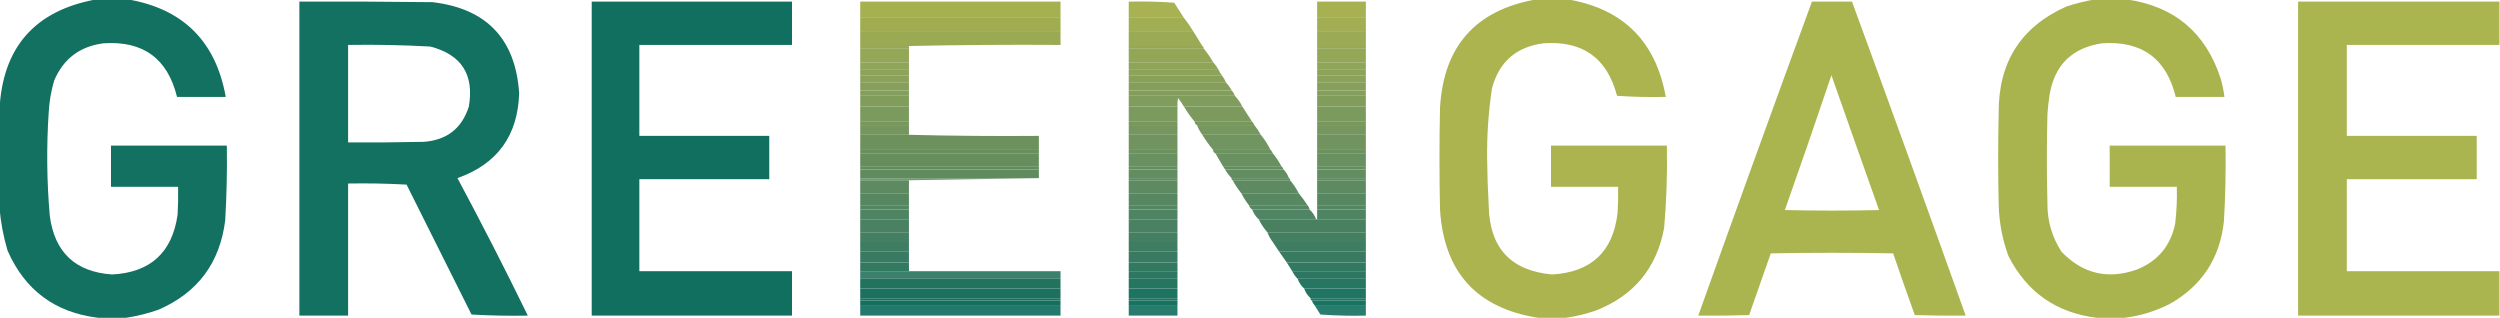 <?xml version="1.0" encoding="UTF-8"?>
<!DOCTYPE svg PUBLIC "-//W3C//DTD SVG 1.1//EN" "http://www.w3.org/Graphics/SVG/1.1/DTD/svg11.dtd">
<svg xmlns="http://www.w3.org/2000/svg" version="1.1" width="2309px" height="294px" style="shape-rendering:geometricPrecision; text-rendering:geometricPrecision; image-rendering:optimizeQuality; fill-rule:evenodd; clip-rule:evenodd" xmlns:xlink="http://www.w3.org/1999/xlink">
<g><path style="opacity:0.979" fill="#0e6e5d" d="M 88.5,-0.5 C 98.5,-0.5 108.5,-0.5 118.5,-0.5C 169.382,8.382 199.382,38.382 208.5,89.5C 193.5,89.5 178.5,89.5 163.5,89.5C 154.808,53.993 132.141,37.493 95.5,40C 73.653,42.864 58.486,54.364 50,74.5C 47.219,83.967 45.552,93.633 45,103.5C 42.864,135.528 43.197,167.528 46,199.5C 50.488,233.155 69.655,251.155 103.5,253.5C 138.792,251.705 158.958,233.372 164,198.5C 164.5,189.84 164.666,181.173 164.5,172.5C 143.833,172.5 123.167,172.5 102.5,172.5C 102.5,159.833 102.5,147.167 102.5,134.5C 138.167,134.5 173.833,134.5 209.5,134.5C 209.845,157.523 209.345,180.523 208,203.5C 203.128,242.78 182.628,270.28 146.5,286C 136.603,289.474 126.603,291.974 116.5,293.5C 107.833,293.5 99.167,293.5 90.5,293.5C 50.846,288.671 23.013,268.005 7,231.5C 3.079,218.294 0.579,204.96 -0.5,191.5C -0.5,161.5 -0.5,131.5 -0.5,101.5C 2.277,43.901 31.944,9.901 88.5,-0.5 Z"/></g>
<g><path style="opacity:0.979" fill="#a9b34c" d="M 1418.5,-0.5 C 1428.5,-0.5 1438.5,-0.5 1448.5,-0.5C 1499.37,8.368 1529.37,38.368 1538.5,89.5C 1523.49,89.833 1508.49,89.499 1493.5,88.5C 1484.35,53.535 1461.69,37.369 1425.5,40C 1400.37,43.3 1384.53,57.133 1378,81.5C 1374.79,102.864 1373.29,124.364 1373.5,146C 1373.66,160.845 1374.16,175.678 1375,190.5C 1375.89,229.033 1395.39,250.033 1433.5,253.5C 1469.75,251.41 1489.92,232.41 1494,196.5C 1494.5,188.507 1494.67,180.507 1494.5,172.5C 1473.83,172.5 1453.17,172.5 1432.5,172.5C 1432.5,159.833 1432.5,147.167 1432.5,134.5C 1468.17,134.5 1503.83,134.5 1539.5,134.5C 1540.04,159.888 1539.21,185.221 1537,210.5C 1530.09,247.751 1508.92,273.251 1473.5,287C 1464.56,289.987 1455.56,292.153 1446.5,293.5C 1437.83,293.5 1429.17,293.5 1420.5,293.5C 1363.71,284.531 1333.54,251.198 1330,193.5C 1329.33,162.167 1329.33,130.833 1330,99.5C 1333.27,42.741 1362.77,9.408 1418.5,-0.5 Z"/></g>
<g><path style="opacity:0.978" fill="#a9b34c" d="M 1934.5,-0.5 C 1944.5,-0.5 1954.5,-0.5 1964.5,-0.5C 2008.37,5.855 2037.2,30.188 2051,72.5C 2052.62,78.086 2053.78,83.753 2054.5,89.5C 2039.5,89.5 2024.5,89.5 2009.5,89.5C 2000.82,54.003 1978.15,37.503 1941.5,40C 1913.83,44.085 1897.66,59.919 1893,87.5C 1892.09,93.473 1891.43,99.473 1891,105.5C 1890.33,132.833 1890.33,160.167 1891,187.5C 1890.84,203.888 1895.18,218.888 1904,232.5C 1923.54,252.841 1946.7,258.341 1973.5,249C 1992.95,241.215 2004.78,227.048 2009,206.5C 2010.33,195.21 2010.83,183.877 2010.5,172.5C 1989.83,172.5 1969.17,172.5 1948.5,172.5C 1948.5,159.833 1948.5,147.167 1948.5,134.5C 1984.17,134.5 2019.83,134.5 2055.5,134.5C 2055.88,157.859 2055.38,181.192 2054,204.5C 2050.29,238.781 2033.45,264.281 2003.5,281C 1990.42,287.514 1976.75,291.681 1962.5,293.5C 1953.83,293.5 1945.17,293.5 1936.5,293.5C 1899.26,288.957 1872.09,269.957 1855,236.5C 1849.43,221.331 1846.43,205.664 1846,189.5C 1845.33,160.833 1845.33,132.167 1846,103.5C 1845.86,57.222 1866.69,24.722 1908.5,6C 1917.14,3.173 1925.81,1.007 1934.5,-0.5 Z"/></g>
<g><path style="opacity:0.978" fill="#0e6e5d" d="M 276.5,1.5 C 317.501,1.333 358.501,1.5 399.5,2C 449.422,7.92 476.088,35.92 479.5,86C 478.318,125.318 459.318,151.484 422.5,164.5C 444.98,206.46 466.646,248.793 487.5,291.5C 470.154,291.833 452.821,291.5 435.5,290.5C 415.5,250.5 395.5,210.5 375.5,170.5C 357.512,169.5 339.512,169.167 321.5,169.5C 321.5,210.167 321.5,250.833 321.5,291.5C 306.5,291.5 291.5,291.5 276.5,291.5C 276.5,194.833 276.5,98.167 276.5,1.5 Z M 321.5,41.5 C 346.862,41.09 372.195,41.59 397.5,43C 426.281,50.48 438.114,68.98 433,98.5C 426.593,118.551 412.759,129.385 391.5,131C 368.169,131.5 344.836,131.667 321.5,131.5C 321.5,101.5 321.5,71.5 321.5,41.5 Z"/></g>
<g><path style="opacity:0.987" fill="#0e6e5d" d="M 546.5,1.5 C 608.167,1.5 669.833,1.5 731.5,1.5C 731.5,14.833 731.5,28.167 731.5,41.5C 684.5,41.5 637.5,41.5 590.5,41.5C 590.5,69.5 590.5,97.5 590.5,125.5C 630.5,125.5 670.5,125.5 710.5,125.5C 710.5,138.833 710.5,152.167 710.5,165.5C 670.5,165.5 630.5,165.5 590.5,165.5C 590.5,193.833 590.5,222.167 590.5,250.5C 637.5,250.5 684.5,250.5 731.5,250.5C 731.5,264.167 731.5,277.833 731.5,291.5C 669.833,291.5 608.167,291.5 546.5,291.5C 546.5,194.833 546.5,98.167 546.5,1.5 Z"/></g>
<g><path style="opacity:0.975" fill="#a9b34c" d="M 1673.5,1.5 C 1685.83,1.5 1698.17,1.5 1710.5,1.5C 1745.9,98.031 1780.9,194.698 1815.5,291.5C 1799.83,291.667 1784.16,291.5 1768.5,291C 1761.64,272.075 1754.97,253.075 1748.5,234C 1710.83,233.333 1673.17,233.333 1635.5,234C 1628.83,253 1622.17,272 1615.5,291C 1599.84,291.5 1584.17,291.667 1568.5,291.5C 1603.1,194.71 1638.1,98.043 1673.5,1.5 Z M 1691.5,69.5 C 1706.04,110.956 1720.71,152.456 1735.5,194C 1706.5,194.667 1677.5,194.667 1648.5,194C 1663.13,152.605 1677.46,111.105 1691.5,69.5 Z"/></g>
<g><path style="opacity:0.976" fill="#a9b34c" d="M 2308.5,1.5 C 2308.5,14.833 2308.5,28.167 2308.5,41.5C 2261.5,41.5 2214.5,41.5 2167.5,41.5C 2167.5,69.5 2167.5,97.5 2167.5,125.5C 2207.5,125.5 2247.5,125.5 2287.5,125.5C 2287.5,138.833 2287.5,152.167 2287.5,165.5C 2247.5,165.5 2207.5,165.5 2167.5,165.5C 2167.5,193.833 2167.5,222.167 2167.5,250.5C 2214.5,250.5 2261.5,250.5 2308.5,250.5C 2308.5,264.167 2308.5,277.833 2308.5,291.5C 2246.5,291.5 2184.5,291.5 2122.5,291.5C 2122.5,194.833 2122.5,98.167 2122.5,1.5C 2184.5,1.5 2246.5,1.5 2308.5,1.5 Z"/></g>
<g><path style="opacity:0.997" fill="#a5b04e" d="M 979.5,16.5 C 917.833,16.5 856.167,16.5 794.5,16.5C 794.5,11.5 794.5,6.5 794.5,1.5C 856.167,1.5 917.833,1.5 979.5,1.5C 979.5,6.5 979.5,11.5 979.5,16.5 Z"/></g>
<g><path style="opacity:0.972" fill="#a5b04e" d="M 1093.5,16.5 C 1076.5,16.5 1059.5,16.5 1042.5,16.5C 1042.5,11.5 1042.5,6.5 1042.5,1.5C 1056.52,1.167 1070.52,1.501 1084.5,2.5C 1087.53,7.184 1090.53,11.851 1093.5,16.5 Z"/></g>
<g><path style="opacity:0.978" fill="#a5b04e" d="M 1261.5,16.5 C 1246.5,16.5 1231.5,16.5 1216.5,16.5C 1216.5,11.5 1216.5,6.5 1216.5,1.5C 1231.5,1.5 1246.5,1.5 1261.5,1.5C 1261.5,6.5 1261.5,11.5 1261.5,16.5 Z"/></g>
<g><path style="opacity:0.997" fill="#9fad50" d="M 794.5,16.5 C 856.167,16.5 917.833,16.5 979.5,16.5C 979.5,20.833 979.5,25.167 979.5,29.5C 917.833,29.5 856.167,29.5 794.5,29.5C 794.5,25.167 794.5,20.833 794.5,16.5 Z"/></g>
<g><path style="opacity:0.974" fill="#9fad50" d="M 1042.5,16.5 C 1059.5,16.5 1076.5,16.5 1093.5,16.5C 1096.73,20.622 1099.73,24.955 1102.5,29.5C 1082.5,29.5 1062.5,29.5 1042.5,29.5C 1042.5,25.167 1042.5,20.833 1042.5,16.5 Z"/></g>
<g><path style="opacity:0.978" fill="#9fad50" d="M 1216.5,16.5 C 1231.5,16.5 1246.5,16.5 1261.5,16.5C 1261.5,20.833 1261.5,25.167 1261.5,29.5C 1246.5,29.5 1231.5,29.5 1216.5,29.5C 1216.5,25.167 1216.5,20.833 1216.5,16.5 Z"/></g>
<g><path style="opacity:0.997" fill="#99aa52" d="M 794.5,29.5 C 856.167,29.5 917.833,29.5 979.5,29.5C 979.5,33.5 979.5,37.5 979.5,41.5C 932.664,41.168 885.997,41.501 839.5,42.5C 824.5,42.5 809.5,42.5 794.5,42.5C 794.5,38.167 794.5,33.833 794.5,29.5 Z"/></g>
<g><path style="opacity:0.98" fill="#99a952" d="M 1042.5,29.5 C 1062.5,29.5 1082.5,29.5 1102.5,29.5C 1105.17,33.833 1107.83,38.167 1110.5,42.5C 1087.83,42.5 1065.17,42.5 1042.5,42.5C 1042.5,38.167 1042.5,33.833 1042.5,29.5 Z"/></g>
<g><path style="opacity:0.978" fill="#99a952" d="M 1216.5,29.5 C 1231.5,29.5 1246.5,29.5 1261.5,29.5C 1261.5,33.833 1261.5,38.167 1261.5,42.5C 1246.5,42.5 1231.5,42.5 1216.5,42.5C 1216.5,38.167 1216.5,33.833 1216.5,29.5 Z"/></g>
<g><path style="opacity:0.978" fill="#96a753" d="M 794.5,42.5 C 809.5,42.5 824.5,42.5 839.5,42.5C 839.5,43.167 839.5,43.833 839.5,44.5C 824.5,44.5 809.5,44.5 794.5,44.5C 794.5,43.833 794.5,43.167 794.5,42.5 Z"/></g>
<g><path style="opacity:0.981" fill="#96a753" d="M 1042.5,42.5 C 1065.17,42.5 1087.83,42.5 1110.5,42.5C 1111.34,42.842 1111.67,43.508 1111.5,44.5C 1088.5,44.5 1065.5,44.5 1042.5,44.5C 1042.5,43.833 1042.5,43.167 1042.5,42.5 Z"/></g>
<g><path style="opacity:0.978" fill="#96a753" d="M 1216.5,42.5 C 1231.5,42.5 1246.5,42.5 1261.5,42.5C 1261.5,43.167 1261.5,43.833 1261.5,44.5C 1246.5,44.5 1231.5,44.5 1216.5,44.5C 1216.5,43.833 1216.5,43.167 1216.5,42.5 Z"/></g>
<g><path style="opacity:0.978" fill="#92a554" d="M 794.5,44.5 C 809.5,44.5 824.5,44.5 839.5,44.5C 839.5,48.833 839.5,53.167 839.5,57.5C 824.5,57.5 809.5,57.5 794.5,57.5C 794.5,53.167 794.5,48.833 794.5,44.5 Z"/></g>
<g><path style="opacity:0.981" fill="#92a554" d="M 1042.5,44.5 C 1065.5,44.5 1088.5,44.5 1111.5,44.5C 1114.86,48.535 1117.86,52.868 1120.5,57.5C 1094.5,57.5 1068.5,57.5 1042.5,57.5C 1042.5,53.167 1042.5,48.833 1042.5,44.5 Z"/></g>
<g><path style="opacity:0.978" fill="#92a554" d="M 1216.5,44.5 C 1231.5,44.5 1246.5,44.5 1261.5,44.5C 1261.5,48.833 1261.5,53.167 1261.5,57.5C 1246.5,57.5 1231.5,57.5 1216.5,57.5C 1216.5,53.167 1216.5,48.833 1216.5,44.5 Z"/></g>
<g><path style="opacity:0.978" fill="#8da356" d="M 794.5,57.5 C 809.5,57.5 824.5,57.5 839.5,57.5C 839.5,59.833 839.5,62.167 839.5,64.5C 824.5,64.5 809.5,64.5 794.5,64.5C 794.5,62.167 794.5,59.833 794.5,57.5 Z"/></g>
<g><path style="opacity:0.981" fill="#8da356" d="M 1042.5,57.5 C 1068.5,57.5 1094.5,57.5 1120.5,57.5C 1122.4,59.62 1124.07,61.953 1125.5,64.5C 1097.83,64.5 1070.17,64.5 1042.5,64.5C 1042.5,62.167 1042.5,59.833 1042.5,57.5 Z"/></g>
<g><path style="opacity:0.978" fill="#8da356" d="M 1216.5,57.5 C 1231.5,57.5 1246.5,57.5 1261.5,57.5C 1261.5,59.833 1261.5,62.167 1261.5,64.5C 1246.5,64.5 1231.5,64.5 1216.5,64.5C 1216.5,62.167 1216.5,59.833 1216.5,57.5 Z"/></g>
<g><path style="opacity:0.978" fill="#8ba156" d="M 794.5,64.5 C 809.5,64.5 824.5,64.5 839.5,64.5C 839.5,66.167 839.5,67.833 839.5,69.5C 824.5,69.5 809.5,69.5 794.5,69.5C 794.5,67.833 794.5,66.167 794.5,64.5 Z"/></g>
<g><path style="opacity:0.984" fill="#8aa156" d="M 1042.5,64.5 C 1070.17,64.5 1097.83,64.5 1125.5,64.5C 1126.25,66.332 1127.25,67.999 1128.5,69.5C 1099.83,69.5 1071.17,69.5 1042.5,69.5C 1042.5,67.833 1042.5,66.167 1042.5,64.5 Z"/></g>
<g><path style="opacity:0.978" fill="#8ba156" d="M 1216.5,64.5 C 1231.5,64.5 1246.5,64.5 1261.5,64.5C 1261.5,66.167 1261.5,67.833 1261.5,69.5C 1246.5,69.5 1231.5,69.5 1216.5,69.5C 1216.5,67.833 1216.5,66.167 1216.5,64.5 Z"/></g>
<g><path style="opacity:0.978" fill="#88a057" d="M 794.5,69.5 C 809.5,69.5 824.5,69.5 839.5,69.5C 839.5,71.833 839.5,74.167 839.5,76.5C 824.5,76.5 809.5,76.5 794.5,76.5C 794.5,74.167 794.5,71.833 794.5,69.5 Z"/></g>
<g><path style="opacity:0.986" fill="#87a057" d="M 1042.5,69.5 C 1071.17,69.5 1099.83,69.5 1128.5,69.5C 1130.1,71.698 1131.43,74.031 1132.5,76.5C 1102.5,76.5 1072.5,76.5 1042.5,76.5C 1042.5,74.167 1042.5,71.833 1042.5,69.5 Z"/></g>
<g><path style="opacity:0.978" fill="#88a057" d="M 1216.5,69.5 C 1231.5,69.5 1246.5,69.5 1261.5,69.5C 1261.5,71.833 1261.5,74.167 1261.5,76.5C 1246.5,76.5 1231.5,76.5 1216.5,76.5C 1216.5,74.167 1216.5,71.833 1216.5,69.5 Z"/></g>
<g><path style="opacity:0.978" fill="#849e58" d="M 794.5,76.5 C 809.5,76.5 824.5,76.5 839.5,76.5C 839.5,78.833 839.5,81.167 839.5,83.5C 824.5,83.5 809.5,83.5 794.5,83.5C 794.5,81.167 794.5,78.833 794.5,76.5 Z"/></g>
<g><path style="opacity:0.985" fill="#849e58" d="M 1042.5,76.5 C 1072.5,76.5 1102.5,76.5 1132.5,76.5C 1134.52,78.531 1136.19,80.865 1137.5,83.5C 1105.83,83.5 1074.17,83.5 1042.5,83.5C 1042.5,81.167 1042.5,78.833 1042.5,76.5 Z"/></g>
<g><path style="opacity:0.978" fill="#849e58" d="M 1216.5,76.5 C 1231.5,76.5 1246.5,76.5 1261.5,76.5C 1261.5,78.833 1261.5,81.167 1261.5,83.5C 1246.5,83.5 1231.5,83.5 1216.5,83.5C 1216.5,81.167 1216.5,78.833 1216.5,76.5 Z"/></g>
<g><path style="opacity:0.978" fill="#829d58" d="M 794.5,83.5 C 809.5,83.5 824.5,83.5 839.5,83.5C 839.5,85.167 839.5,86.833 839.5,88.5C 824.5,88.5 809.5,88.5 794.5,88.5C 794.5,86.833 794.5,85.167 794.5,83.5 Z"/></g>
<g><path style="opacity:0.985" fill="#829d58" d="M 1042.5,83.5 C 1074.17,83.5 1105.83,83.5 1137.5,83.5C 1138.89,84.899 1139.89,86.566 1140.5,88.5C 1107.83,88.5 1075.17,88.5 1042.5,88.5C 1042.5,86.833 1042.5,85.167 1042.5,83.5 Z"/></g>
<g><path style="opacity:0.978" fill="#829d58" d="M 1216.5,83.5 C 1231.5,83.5 1246.5,83.5 1261.5,83.5C 1261.5,85.167 1261.5,86.833 1261.5,88.5C 1246.5,88.5 1231.5,88.5 1216.5,88.5C 1216.5,86.833 1216.5,85.167 1216.5,83.5 Z"/></g>
<g><path style="opacity:0.978" fill="#7e9b59" d="M 794.5,88.5 C 809.5,88.5 824.5,88.5 839.5,88.5C 839.5,91.833 839.5,95.167 839.5,98.5C 824.5,98.5 809.5,98.5 794.5,98.5C 794.5,95.167 794.5,91.833 794.5,88.5 Z"/></g>
<g><path style="opacity:0.976" fill="#7e9b59" d="M 1042.5,88.5 C 1075.17,88.5 1107.83,88.5 1140.5,88.5C 1143.31,91.446 1145.65,94.779 1147.5,98.5C 1129.5,98.5 1111.5,98.5 1093.5,98.5C 1091.89,95.714 1090.05,93.047 1088,90.5C 1087.5,93.146 1087.34,95.813 1087.5,98.5C 1072.5,98.5 1057.5,98.5 1042.5,98.5C 1042.5,95.167 1042.5,91.833 1042.5,88.5 Z"/></g>
<g><path style="opacity:0.978" fill="#7e9b59" d="M 1216.5,88.5 C 1231.5,88.5 1246.5,88.5 1261.5,88.5C 1261.5,91.833 1261.5,95.167 1261.5,98.5C 1246.5,98.5 1231.5,98.5 1216.5,98.5C 1216.5,95.167 1216.5,91.833 1216.5,88.5 Z"/></g>
<g><path style="opacity:0.978" fill="#79985a" d="M 794.5,98.5 C 809.5,98.5 824.5,98.5 839.5,98.5C 839.5,103.167 839.5,107.833 839.5,112.5C 824.5,112.5 809.5,112.5 794.5,112.5C 794.5,107.833 794.5,103.167 794.5,98.5 Z"/></g>
<g><path style="opacity:0.978" fill="#79985a" d="M 1042.5,98.5 C 1057.5,98.5 1072.5,98.5 1087.5,98.5C 1087.5,103.167 1087.5,107.833 1087.5,112.5C 1072.5,112.5 1057.5,112.5 1042.5,112.5C 1042.5,107.833 1042.5,103.167 1042.5,98.5 Z"/></g>
<g><path style="opacity:0.98" fill="#79985a" d="M 1093.5,98.5 C 1111.5,98.5 1129.5,98.5 1147.5,98.5C 1150.5,103.167 1153.5,107.833 1156.5,112.5C 1138.83,112.5 1121.17,112.5 1103.5,112.5C 1099.81,108.135 1096.48,103.469 1093.5,98.5 Z"/></g>
<g><path style="opacity:0.978" fill="#79985a" d="M 1216.5,98.5 C 1231.5,98.5 1246.5,98.5 1261.5,98.5C 1261.5,103.167 1261.5,107.833 1261.5,112.5C 1246.5,112.5 1231.5,112.5 1216.5,112.5C 1216.5,107.833 1216.5,103.167 1216.5,98.5 Z"/></g>
<g><path style="opacity:0.978" fill="#75965a" d="M 794.5,112.5 C 809.5,112.5 824.5,112.5 839.5,112.5C 839.5,113.5 839.5,114.5 839.5,115.5C 824.5,115.5 809.5,115.5 794.5,115.5C 794.5,114.5 794.5,113.5 794.5,112.5 Z"/></g>
<g><path style="opacity:0.978" fill="#75965a" d="M 1042.5,112.5 C 1057.5,112.5 1072.5,112.5 1087.5,112.5C 1087.5,113.5 1087.5,114.5 1087.5,115.5C 1072.5,115.5 1057.5,115.5 1042.5,115.5C 1042.5,114.5 1042.5,113.5 1042.5,112.5 Z"/></g>
<g><path style="opacity:0.98" fill="#75965a" d="M 1103.5,112.5 C 1121.17,112.5 1138.83,112.5 1156.5,112.5C 1157.4,113.29 1158.07,114.29 1158.5,115.5C 1140.83,115.5 1123.17,115.5 1105.5,115.5C 1104.09,115.027 1103.43,114.027 1103.5,112.5 Z"/></g>
<g><path style="opacity:0.978" fill="#75965a" d="M 1216.5,112.5 C 1231.5,112.5 1246.5,112.5 1261.5,112.5C 1261.5,113.5 1261.5,114.5 1261.5,115.5C 1246.5,115.5 1231.5,115.5 1216.5,115.5C 1216.5,114.5 1216.5,113.5 1216.5,112.5 Z"/></g>
<g><path style="opacity:0.978" fill="#73945b" d="M 794.5,115.5 C 809.5,115.5 824.5,115.5 839.5,115.5C 839.5,118.5 839.5,121.5 839.5,124.5C 824.5,124.5 809.5,124.5 794.5,124.5C 794.5,121.5 794.5,118.5 794.5,115.5 Z"/></g>
<g><path style="opacity:0.978" fill="#73945b" d="M 1042.5,115.5 C 1057.5,115.5 1072.5,115.5 1087.5,115.5C 1087.5,118.5 1087.5,121.5 1087.5,124.5C 1072.5,124.5 1057.5,124.5 1042.5,124.5C 1042.5,121.5 1042.5,118.5 1042.5,115.5 Z"/></g>
<g><path style="opacity:0.976" fill="#73945b" d="M 1105.5,115.5 C 1123.17,115.5 1140.83,115.5 1158.5,115.5C 1160.73,118.291 1162.73,121.291 1164.5,124.5C 1146.5,124.5 1128.5,124.5 1110.5,124.5C 1108.4,121.738 1106.74,118.738 1105.5,115.5 Z"/></g>
<g><path style="opacity:0.978" fill="#73945b" d="M 1216.5,115.5 C 1231.5,115.5 1246.5,115.5 1261.5,115.5C 1261.5,118.5 1261.5,121.5 1261.5,124.5C 1246.5,124.5 1231.5,124.5 1216.5,124.5C 1216.5,121.5 1216.5,118.5 1216.5,115.5 Z"/></g>
<g><path style="opacity:0.994" fill="#6d915c" d="M 794.5,124.5 C 809.5,124.5 824.5,124.5 839.5,124.5C 879.33,125.499 919.33,125.832 959.5,125.5C 959.5,129.833 959.5,134.167 959.5,138.5C 904.5,138.5 849.5,138.5 794.5,138.5C 794.5,133.833 794.5,129.167 794.5,124.5 Z"/></g>
<g><path style="opacity:0.978" fill="#6d915c" d="M 1042.5,124.5 C 1057.5,124.5 1072.5,124.5 1087.5,124.5C 1087.5,129.167 1087.5,133.833 1087.5,138.5C 1072.5,138.5 1057.5,138.5 1042.5,138.5C 1042.5,133.833 1042.5,129.167 1042.5,124.5 Z"/></g>
<g><path style="opacity:0.976" fill="#6d925c" d="M 1110.5,124.5 C 1128.5,124.5 1146.5,124.5 1164.5,124.5C 1167.99,128.79 1170.99,133.457 1173.5,138.5C 1155.83,138.5 1138.17,138.5 1120.5,138.5C 1116.81,134.135 1113.48,129.469 1110.5,124.5 Z"/></g>
<g><path style="opacity:0.978" fill="#6d915c" d="M 1216.5,124.5 C 1231.5,124.5 1246.5,124.5 1261.5,124.5C 1261.5,129.167 1261.5,133.833 1261.5,138.5C 1246.5,138.5 1231.5,138.5 1216.5,138.5C 1216.5,133.833 1216.5,129.167 1216.5,124.5 Z"/></g>
<g><path style="opacity:0.994" fill="#69905c" d="M 794.5,138.5 C 849.5,138.5 904.5,138.5 959.5,138.5C 959.5,139.5 959.5,140.5 959.5,141.5C 904.5,141.5 849.5,141.5 794.5,141.5C 794.5,140.5 794.5,139.5 794.5,138.5 Z"/></g>
<g><path style="opacity:0.978" fill="#69905c" d="M 1042.5,138.5 C 1057.5,138.5 1072.5,138.5 1087.5,138.5C 1087.5,139.5 1087.5,140.5 1087.5,141.5C 1072.5,141.5 1057.5,141.5 1042.5,141.5C 1042.5,140.5 1042.5,139.5 1042.5,138.5 Z"/></g>
<g><path style="opacity:0.98" fill="#69905c" d="M 1120.5,138.5 C 1138.17,138.5 1155.83,138.5 1173.5,138.5C 1174.4,139.29 1175.07,140.29 1175.5,141.5C 1157.83,141.5 1140.17,141.5 1122.5,141.5C 1121.09,141.027 1120.43,140.027 1120.5,138.5 Z"/></g>
<g><path style="opacity:0.978" fill="#69905c" d="M 1216.5,138.5 C 1231.5,138.5 1246.5,138.5 1261.5,138.5C 1261.5,139.5 1261.5,140.5 1261.5,141.5C 1246.5,141.5 1231.5,141.5 1216.5,141.5C 1216.5,140.5 1216.5,139.5 1216.5,138.5 Z"/></g>
<g><path style="opacity:0.994" fill="#668e5d" d="M 794.5,141.5 C 849.5,141.5 904.5,141.5 959.5,141.5C 959.5,145.5 959.5,149.5 959.5,153.5C 904.5,153.5 849.5,153.5 794.5,153.5C 794.5,149.5 794.5,145.5 794.5,141.5 Z"/></g>
<g><path style="opacity:0.978" fill="#668e5d" d="M 1042.5,141.5 C 1057.5,141.5 1072.5,141.5 1087.5,141.5C 1087.5,145.5 1087.5,149.5 1087.5,153.5C 1072.5,153.5 1057.5,153.5 1042.5,153.5C 1042.5,149.5 1042.5,145.5 1042.5,141.5 Z"/></g>
<g><path style="opacity:0.978" fill="#668e5d" d="M 1122.5,141.5 C 1140.17,141.5 1157.83,141.5 1175.5,141.5C 1178.53,145.205 1181.19,149.205 1183.5,153.5C 1165.5,153.5 1147.5,153.5 1129.5,153.5C 1127.14,149.483 1124.81,145.483 1122.5,141.5 Z"/></g>
<g><path style="opacity:0.978" fill="#668e5d" d="M 1216.5,141.5 C 1231.5,141.5 1246.5,141.5 1261.5,141.5C 1261.5,145.5 1261.5,149.5 1261.5,153.5C 1246.5,153.5 1231.5,153.5 1216.5,153.5C 1216.5,149.5 1216.5,145.5 1216.5,141.5 Z"/></g>
<g><path style="opacity:0.994" fill="#628c5d" d="M 794.5,153.5 C 849.5,153.5 904.5,153.5 959.5,153.5C 959.5,154.5 959.5,155.5 959.5,156.5C 904.5,156.5 849.5,156.5 794.5,156.5C 794.5,155.5 794.5,154.5 794.5,153.5 Z"/></g>
<g><path style="opacity:0.978" fill="#628c5d" d="M 1042.5,153.5 C 1057.5,153.5 1072.5,153.5 1087.5,153.5C 1087.5,154.5 1087.5,155.5 1087.5,156.5C 1072.5,156.5 1057.5,156.5 1042.5,156.5C 1042.5,155.5 1042.5,154.5 1042.5,153.5 Z"/></g>
<g><path style="opacity:0.974" fill="#628c5d" d="M 1129.5,153.5 C 1147.5,153.5 1165.5,153.5 1183.5,153.5C 1184.4,154.29 1185.07,155.29 1185.5,156.5C 1167.5,156.5 1149.5,156.5 1131.5,156.5C 1130.83,155.5 1130.17,154.5 1129.5,153.5 Z"/></g>
<g><path style="opacity:0.978" fill="#628c5d" d="M 1216.5,153.5 C 1231.5,153.5 1246.5,153.5 1261.5,153.5C 1261.5,154.5 1261.5,155.5 1261.5,156.5C 1246.5,156.5 1231.5,156.5 1216.5,156.5C 1216.5,155.5 1216.5,154.5 1216.5,153.5 Z"/></g>
<g><path style="opacity:0.994" fill="#5f8b5e" d="M 794.5,156.5 C 849.5,156.5 904.5,156.5 959.5,156.5C 959.5,159.167 959.5,161.833 959.5,164.5C 904.5,164.5 849.5,164.5 794.5,164.5C 794.5,161.833 794.5,159.167 794.5,156.5 Z"/></g>
<g><path style="opacity:0.978" fill="#5f8b5e" d="M 1042.5,156.5 C 1057.5,156.5 1072.5,156.5 1087.5,156.5C 1087.5,159.167 1087.5,161.833 1087.5,164.5C 1072.5,164.5 1057.5,164.5 1042.5,164.5C 1042.5,161.833 1042.5,159.167 1042.5,156.5 Z"/></g>
<g><path style="opacity:0.973" fill="#5f8b5e" d="M 1131.5,156.5 C 1149.5,156.5 1167.5,156.5 1185.5,156.5C 1187.66,158.822 1189.33,161.489 1190.5,164.5C 1172.83,164.5 1155.17,164.5 1137.5,164.5C 1135.15,162.14 1133.15,159.473 1131.5,156.5 Z"/></g>
<g><path style="opacity:0.978" fill="#5f8b5e" d="M 1216.5,156.5 C 1231.5,156.5 1246.5,156.5 1261.5,156.5C 1261.5,159.167 1261.5,161.833 1261.5,164.5C 1246.5,164.5 1231.5,164.5 1216.5,164.5C 1216.5,161.833 1216.5,159.167 1216.5,156.5 Z"/></g>
<g><path style="opacity:0.849" fill="#5c8a5d" d="M 794.5,164.5 C 849.5,164.5 904.5,164.5 959.5,164.5C 919.5,165.167 879.5,165.833 839.5,166.5C 824.5,166.5 809.5,166.5 794.5,166.5C 794.5,165.833 794.5,165.167 794.5,164.5 Z"/></g>
<g><path style="opacity:0.978" fill="#5c8a5d" d="M 1042.5,164.5 C 1057.5,164.5 1072.5,164.5 1087.5,164.5C 1087.5,165.167 1087.5,165.833 1087.5,166.5C 1072.5,166.5 1057.5,166.5 1042.5,166.5C 1042.5,165.833 1042.5,165.167 1042.5,164.5 Z"/></g>
<g><path style="opacity:0.98" fill="#5c8a5d" d="M 1137.5,164.5 C 1155.17,164.5 1172.83,164.5 1190.5,164.5C 1191.34,164.842 1191.67,165.508 1191.5,166.5C 1173.83,166.5 1156.17,166.5 1138.5,166.5C 1137.66,166.158 1137.33,165.492 1137.5,164.5 Z"/></g>
<g><path style="opacity:0.978" fill="#5c8a5d" d="M 1216.5,164.5 C 1231.5,164.5 1246.5,164.5 1261.5,164.5C 1261.5,165.167 1261.5,165.833 1261.5,166.5C 1246.5,166.5 1231.5,166.5 1216.5,166.5C 1216.5,165.833 1216.5,165.167 1216.5,164.5 Z"/></g>
<g><path style="opacity:0.978" fill="#5a885e" d="M 794.5,166.5 C 809.5,166.5 824.5,166.5 839.5,166.5C 839.5,170.5 839.5,174.5 839.5,178.5C 824.5,178.5 809.5,178.5 794.5,178.5C 794.5,174.5 794.5,170.5 794.5,166.5 Z"/></g>
<g><path style="opacity:0.978" fill="#5a885e" d="M 1042.5,166.5 C 1057.5,166.5 1072.5,166.5 1087.5,166.5C 1087.5,170.5 1087.5,174.5 1087.5,178.5C 1072.5,178.5 1057.5,178.5 1042.5,178.5C 1042.5,174.5 1042.5,170.5 1042.5,166.5 Z"/></g>
<g><path style="opacity:0.98" fill="#5a885e" d="M 1138.5,166.5 C 1156.17,166.5 1173.83,166.5 1191.5,166.5C 1194.66,170.148 1197.33,174.148 1199.5,178.5C 1181.83,178.5 1164.17,178.5 1146.5,178.5C 1143.47,174.795 1140.81,170.795 1138.5,166.5 Z"/></g>
<g><path style="opacity:0.978" fill="#5a885e" d="M 1216.5,166.5 C 1231.5,166.5 1246.5,166.5 1261.5,166.5C 1261.5,170.5 1261.5,174.5 1261.5,178.5C 1246.5,178.5 1231.5,178.5 1216.5,178.5C 1216.5,174.5 1216.5,170.5 1216.5,166.5 Z"/></g>
<g><path style="opacity:0.978" fill="#54855e" d="M 794.5,178.5 C 809.5,178.5 824.5,178.5 839.5,178.5C 839.5,182.167 839.5,185.833 839.5,189.5C 824.5,189.5 809.5,189.5 794.5,189.5C 794.5,185.833 794.5,182.167 794.5,178.5 Z"/></g>
<g><path style="opacity:0.978" fill="#54855e" d="M 1042.5,178.5 C 1057.5,178.5 1072.5,178.5 1087.5,178.5C 1087.5,182.167 1087.5,185.833 1087.5,189.5C 1072.5,189.5 1057.5,189.5 1042.5,189.5C 1042.5,185.833 1042.5,182.167 1042.5,178.5 Z"/></g>
<g><path style="opacity:0.975" fill="#54855e" d="M 1146.5,178.5 C 1164.17,178.5 1181.83,178.5 1199.5,178.5C 1202.4,181.952 1205.07,185.618 1207.5,189.5C 1189.5,189.5 1171.5,189.5 1153.5,189.5C 1150.81,186.124 1148.47,182.457 1146.5,178.5 Z"/></g>
<g><path style="opacity:0.978" fill="#54855e" d="M 1216.5,178.5 C 1231.5,178.5 1246.5,178.5 1261.5,178.5C 1261.5,182.167 1261.5,185.833 1261.5,189.5C 1246.5,189.5 1231.5,189.5 1216.5,189.5C 1216.5,185.833 1216.5,182.167 1216.5,178.5 Z"/></g>
<g><path style="opacity:0.978" fill="#50845e" d="M 794.5,189.5 C 809.5,189.5 824.5,189.5 839.5,189.5C 839.5,190.833 839.5,192.167 839.5,193.5C 824.5,193.5 809.5,193.5 794.5,193.5C 794.5,192.167 794.5,190.833 794.5,189.5 Z"/></g>
<g><path style="opacity:0.978" fill="#50845e" d="M 1042.5,189.5 C 1057.5,189.5 1072.5,189.5 1087.5,189.5C 1087.5,190.833 1087.5,192.167 1087.5,193.5C 1072.5,193.5 1057.5,193.5 1042.5,193.5C 1042.5,192.167 1042.5,190.833 1042.5,189.5 Z"/></g>
<g><path style="opacity:0.975" fill="#50845e" d="M 1153.5,189.5 C 1171.5,189.5 1189.5,189.5 1207.5,189.5C 1208.6,190.605 1209.27,191.938 1209.5,193.5C 1191.83,193.5 1174.17,193.5 1156.5,193.5C 1155.03,192.564 1154.03,191.23 1153.5,189.5 Z"/></g>
<g><path style="opacity:0.978" fill="#50845e" d="M 1216.5,189.5 C 1231.5,189.5 1246.5,189.5 1261.5,189.5C 1261.5,190.833 1261.5,192.167 1261.5,193.5C 1246.5,193.5 1231.5,193.5 1216.5,193.5C 1216.5,192.167 1216.5,190.833 1216.5,189.5 Z"/></g>
<g><path style="opacity:0.978" fill="#4c825f" d="M 794.5,193.5 C 809.5,193.5 824.5,193.5 839.5,193.5C 839.5,196.5 839.5,199.5 839.5,202.5C 824.5,202.5 809.5,202.5 794.5,202.5C 794.5,199.5 794.5,196.5 794.5,193.5 Z"/></g>
<g><path style="opacity:0.978" fill="#4c825f" d="M 1042.5,193.5 C 1057.5,193.5 1072.5,193.5 1087.5,193.5C 1087.5,196.5 1087.5,199.5 1087.5,202.5C 1072.5,202.5 1057.5,202.5 1042.5,202.5C 1042.5,199.5 1042.5,196.5 1042.5,193.5 Z"/></g>
<g><path style="opacity:0.976" fill="#4c825f" d="M 1156.5,193.5 C 1174.17,193.5 1191.83,193.5 1209.5,193.5C 1212.23,195.946 1214.23,198.946 1215.5,202.5C 1197.83,202.5 1180.17,202.5 1162.5,202.5C 1159.76,200.025 1157.76,197.025 1156.5,193.5 Z"/></g>
<g><path style="opacity:0.978" fill="#4c825f" d="M 1216.5,193.5 C 1231.5,193.5 1246.5,193.5 1261.5,193.5C 1261.5,196.5 1261.5,199.5 1261.5,202.5C 1246.5,202.5 1231.5,202.5 1216.5,202.5C 1216.5,199.5 1216.5,196.5 1216.5,193.5 Z"/></g>
<g><path style="opacity:0.978" fill="#477f5f" d="M 794.5,202.5 C 809.5,202.5 824.5,202.5 839.5,202.5C 839.5,206.5 839.5,210.5 839.5,214.5C 824.5,214.5 809.5,214.5 794.5,214.5C 794.5,210.5 794.5,206.5 794.5,202.5 Z"/></g>
<g><path style="opacity:0.978" fill="#477f5f" d="M 1042.5,202.5 C 1057.5,202.5 1072.5,202.5 1087.5,202.5C 1087.5,206.5 1087.5,210.5 1087.5,214.5C 1072.5,214.5 1057.5,214.5 1042.5,214.5C 1042.5,210.5 1042.5,206.5 1042.5,202.5 Z"/></g>
<g><path style="opacity:0.985" fill="#47805f" d="M 1162.5,202.5 C 1180.17,202.5 1197.83,202.5 1215.5,202.5C 1215.83,202.5 1216.17,202.5 1216.5,202.5C 1231.5,202.5 1246.5,202.5 1261.5,202.5C 1261.5,206.5 1261.5,210.5 1261.5,214.5C 1231.17,214.5 1200.83,214.5 1170.5,214.5C 1167.34,210.852 1164.67,206.852 1162.5,202.5 Z"/></g>
<g><path style="opacity:0.978" fill="#417d5f" d="M 794.5,214.5 C 809.5,214.5 824.5,214.5 839.5,214.5C 839.5,217.5 839.5,220.5 839.5,223.5C 824.5,223.5 809.5,223.5 794.5,223.5C 794.5,220.5 794.5,217.5 794.5,214.5 Z"/></g>
<g><path style="opacity:0.978" fill="#417d5f" d="M 1042.5,214.5 C 1057.5,214.5 1072.5,214.5 1087.5,214.5C 1087.5,217.5 1087.5,220.5 1087.5,223.5C 1072.5,223.5 1057.5,223.5 1042.5,223.5C 1042.5,220.5 1042.5,217.5 1042.5,214.5 Z"/></g>
<g><path style="opacity:0.984" fill="#417d5f" d="M 1170.5,214.5 C 1200.83,214.5 1231.17,214.5 1261.5,214.5C 1261.5,217.5 1261.5,220.5 1261.5,223.5C 1232.83,223.5 1204.17,223.5 1175.5,223.5C 1173.4,220.738 1171.74,217.738 1170.5,214.5 Z"/></g>
<g><path style="opacity:0.978" fill="#3b7b5f" d="M 794.5,223.5 C 809.5,223.5 824.5,223.5 839.5,223.5C 839.5,226.5 839.5,229.5 839.5,232.5C 824.5,232.5 809.5,232.5 794.5,232.5C 794.5,229.5 794.5,226.5 794.5,223.5 Z"/></g>
<g><path style="opacity:0.978" fill="#3b7b5f" d="M 1042.5,223.5 C 1057.5,223.5 1072.5,223.5 1087.5,223.5C 1087.5,226.5 1087.5,229.5 1087.5,232.5C 1072.5,232.5 1057.5,232.5 1042.5,232.5C 1042.5,229.5 1042.5,226.5 1042.5,223.5 Z"/></g>
<g><path style="opacity:0.983" fill="#3b7b5f" d="M 1175.5,223.5 C 1204.17,223.5 1232.83,223.5 1261.5,223.5C 1261.5,226.5 1261.5,229.5 1261.5,232.5C 1234.83,232.5 1208.17,232.5 1181.5,232.5C 1179.5,229.5 1177.5,226.5 1175.5,223.5 Z"/></g>
<g><path style="opacity:0.978" fill="#35795f" d="M 794.5,232.5 C 809.5,232.5 824.5,232.5 839.5,232.5C 839.5,235.833 839.5,239.167 839.5,242.5C 824.5,242.5 809.5,242.5 794.5,242.5C 794.5,239.167 794.5,235.833 794.5,232.5 Z"/></g>
<g><path style="opacity:0.978" fill="#35795f" d="M 1042.5,232.5 C 1057.5,232.5 1072.5,232.5 1087.5,232.5C 1087.5,235.833 1087.5,239.167 1087.5,242.5C 1072.5,242.5 1057.5,242.5 1042.5,242.5C 1042.5,239.167 1042.5,235.833 1042.5,232.5 Z"/></g>
<g><path style="opacity:0.982" fill="#35795f" d="M 1181.5,232.5 C 1208.17,232.5 1234.83,232.5 1261.5,232.5C 1261.5,235.833 1261.5,239.167 1261.5,242.5C 1237.17,242.5 1212.83,242.5 1188.5,242.5C 1186.18,239.204 1183.85,235.871 1181.5,232.5 Z"/></g>
<g><path style="opacity:0.978" fill="#2e775f" d="M 794.5,242.5 C 809.5,242.5 824.5,242.5 839.5,242.5C 839.5,245.167 839.5,247.833 839.5,250.5C 824.5,250.5 809.5,250.5 794.5,250.5C 794.5,247.833 794.5,245.167 794.5,242.5 Z"/></g>
<g><path style="opacity:0.978" fill="#2e775f" d="M 1042.5,242.5 C 1057.5,242.5 1072.5,242.5 1087.5,242.5C 1087.5,245.167 1087.5,247.833 1087.5,250.5C 1072.5,250.5 1057.5,250.5 1042.5,250.5C 1042.5,247.833 1042.5,245.167 1042.5,242.5 Z"/></g>
<g><path style="opacity:0.981" fill="#2e775f" d="M 1188.5,242.5 C 1212.83,242.5 1237.17,242.5 1261.5,242.5C 1261.5,245.167 1261.5,247.833 1261.5,250.5C 1238.83,250.5 1216.17,250.5 1193.5,250.5C 1191.85,247.869 1190.18,245.203 1188.5,242.5 Z"/></g>
<g><path style="opacity:0.916" fill="#29755f" d="M 794.5,250.5 C 809.5,250.5 824.5,250.5 839.5,250.5C 886.167,250.5 932.833,250.5 979.5,250.5C 979.5,252.833 979.5,255.167 979.5,257.5C 917.833,257.5 856.167,257.5 794.5,257.5C 794.5,255.167 794.5,252.833 794.5,250.5 Z"/></g>
<g><path style="opacity:0.978" fill="#29755f" d="M 1042.5,250.5 C 1057.5,250.5 1072.5,250.5 1087.5,250.5C 1087.5,252.833 1087.5,255.167 1087.5,257.5C 1072.5,257.5 1057.5,257.5 1042.5,257.5C 1042.5,255.167 1042.5,252.833 1042.5,250.5 Z"/></g>
<g><path style="opacity:0.977" fill="#29755f" d="M 1193.5,250.5 C 1216.17,250.5 1238.83,250.5 1261.5,250.5C 1261.5,252.833 1261.5,255.167 1261.5,257.5C 1240.5,257.5 1219.5,257.5 1198.5,257.5C 1196.48,255.469 1194.81,253.135 1193.5,250.5 Z"/></g>
<g><path style="opacity:0.997" fill="#22735e" d="M 794.5,257.5 C 856.167,257.5 917.833,257.5 979.5,257.5C 979.5,260.5 979.5,263.5 979.5,266.5C 917.833,266.5 856.167,266.5 794.5,266.5C 794.5,263.5 794.5,260.5 794.5,257.5 Z"/></g>
<g><path style="opacity:0.978" fill="#22735e" d="M 1042.5,257.5 C 1057.5,257.5 1072.5,257.5 1087.5,257.5C 1087.5,260.5 1087.5,263.5 1087.5,266.5C 1072.5,266.5 1057.5,266.5 1042.5,266.5C 1042.5,263.5 1042.5,260.5 1042.5,257.5 Z"/></g>
<g><path style="opacity:0.977" fill="#22745e" d="M 1198.5,257.5 C 1219.5,257.5 1240.5,257.5 1261.5,257.5C 1261.5,260.5 1261.5,263.5 1261.5,266.5C 1242.5,266.5 1223.5,266.5 1204.5,266.5C 1201.76,264.025 1199.76,261.025 1198.5,257.5 Z"/></g>
<g><path style="opacity:0.997" fill="#1b715e" d="M 794.5,266.5 C 856.167,266.5 917.833,266.5 979.5,266.5C 979.5,269.5 979.5,272.5 979.5,275.5C 917.833,275.5 856.167,275.5 794.5,275.5C 794.5,272.5 794.5,269.5 794.5,266.5 Z"/></g>
<g><path style="opacity:0.978" fill="#1b715e" d="M 1042.5,266.5 C 1057.5,266.5 1072.5,266.5 1087.5,266.5C 1087.5,269.5 1087.5,272.5 1087.5,275.5C 1072.5,275.5 1057.5,275.5 1042.5,275.5C 1042.5,272.5 1042.5,269.5 1042.5,266.5 Z"/></g>
<g><path style="opacity:0.976" fill="#1b725e" d="M 1204.5,266.5 C 1223.5,266.5 1242.5,266.5 1261.5,266.5C 1261.5,269.5 1261.5,272.5 1261.5,275.5C 1244.5,275.5 1227.5,275.5 1210.5,275.5C 1207.76,273.025 1205.76,270.025 1204.5,266.5 Z"/></g>
<g><path style="opacity:0.997" fill="#17715d" d="M 794.5,275.5 C 856.167,275.5 917.833,275.5 979.5,275.5C 979.5,276.167 979.5,276.833 979.5,277.5C 917.833,277.5 856.167,277.5 794.5,277.5C 794.5,276.833 794.5,276.167 794.5,275.5 Z"/></g>
<g><path style="opacity:0.978" fill="#17715d" d="M 1042.5,275.5 C 1057.5,275.5 1072.5,275.5 1087.5,275.5C 1087.5,276.167 1087.5,276.833 1087.5,277.5C 1072.5,277.5 1057.5,277.5 1042.5,277.5C 1042.5,276.833 1042.5,276.167 1042.5,275.5 Z"/></g>
<g><path style="opacity:0.976" fill="#17715d" d="M 1210.5,275.5 C 1227.5,275.5 1244.5,275.5 1261.5,275.5C 1261.5,276.167 1261.5,276.833 1261.5,277.5C 1244.83,277.5 1228.17,277.5 1211.5,277.5C 1210.66,277.158 1210.33,276.492 1210.5,275.5 Z"/></g>
<g><path style="opacity:0.997" fill="#14705d" d="M 794.5,277.5 C 856.167,277.5 917.833,277.5 979.5,277.5C 979.5,279.167 979.5,280.833 979.5,282.5C 917.833,282.5 856.167,282.5 794.5,282.5C 794.5,280.833 794.5,279.167 794.5,277.5 Z"/></g>
<g><path style="opacity:0.978" fill="#14705d" d="M 1042.5,277.5 C 1057.5,277.5 1072.5,277.5 1087.5,277.5C 1087.5,279.167 1087.5,280.833 1087.5,282.5C 1072.5,282.5 1057.5,282.5 1042.5,282.5C 1042.5,280.833 1042.5,279.167 1042.5,277.5 Z"/></g>
<g><path style="opacity:0.976" fill="#14705d" d="M 1211.5,277.5 C 1228.17,277.5 1244.83,277.5 1261.5,277.5C 1261.5,279.167 1261.5,280.833 1261.5,282.5C 1245.83,282.5 1230.17,282.5 1214.5,282.5C 1213.25,280.999 1212.25,279.332 1211.5,277.5 Z"/></g>
<g><path style="opacity:0.914" fill="#0f6e5e" d="M 794.5,282.5 C 856.167,282.5 917.833,282.5 979.5,282.5C 979.5,285.5 979.5,288.5 979.5,291.5C 917.833,291.5 856.167,291.5 794.5,291.5C 794.5,288.5 794.5,285.5 794.5,282.5 Z"/></g>
<g><path style="opacity:0.896" fill="#0f6e5e" d="M 1042.5,282.5 C 1057.5,282.5 1072.5,282.5 1087.5,282.5C 1087.5,285.5 1087.5,288.5 1087.5,291.5C 1072.5,291.5 1057.5,291.5 1042.5,291.5C 1042.5,288.5 1042.5,285.5 1042.5,282.5 Z"/></g>
<g><path style="opacity:0.891" fill="#0f6e5e" d="M 1214.5,282.5 C 1230.17,282.5 1245.83,282.5 1261.5,282.5C 1261.5,285.5 1261.5,288.5 1261.5,291.5C 1247.48,291.833 1233.48,291.499 1219.5,290.5C 1217.81,287.816 1216.14,285.149 1214.5,282.5 Z"/></g>
</svg>
